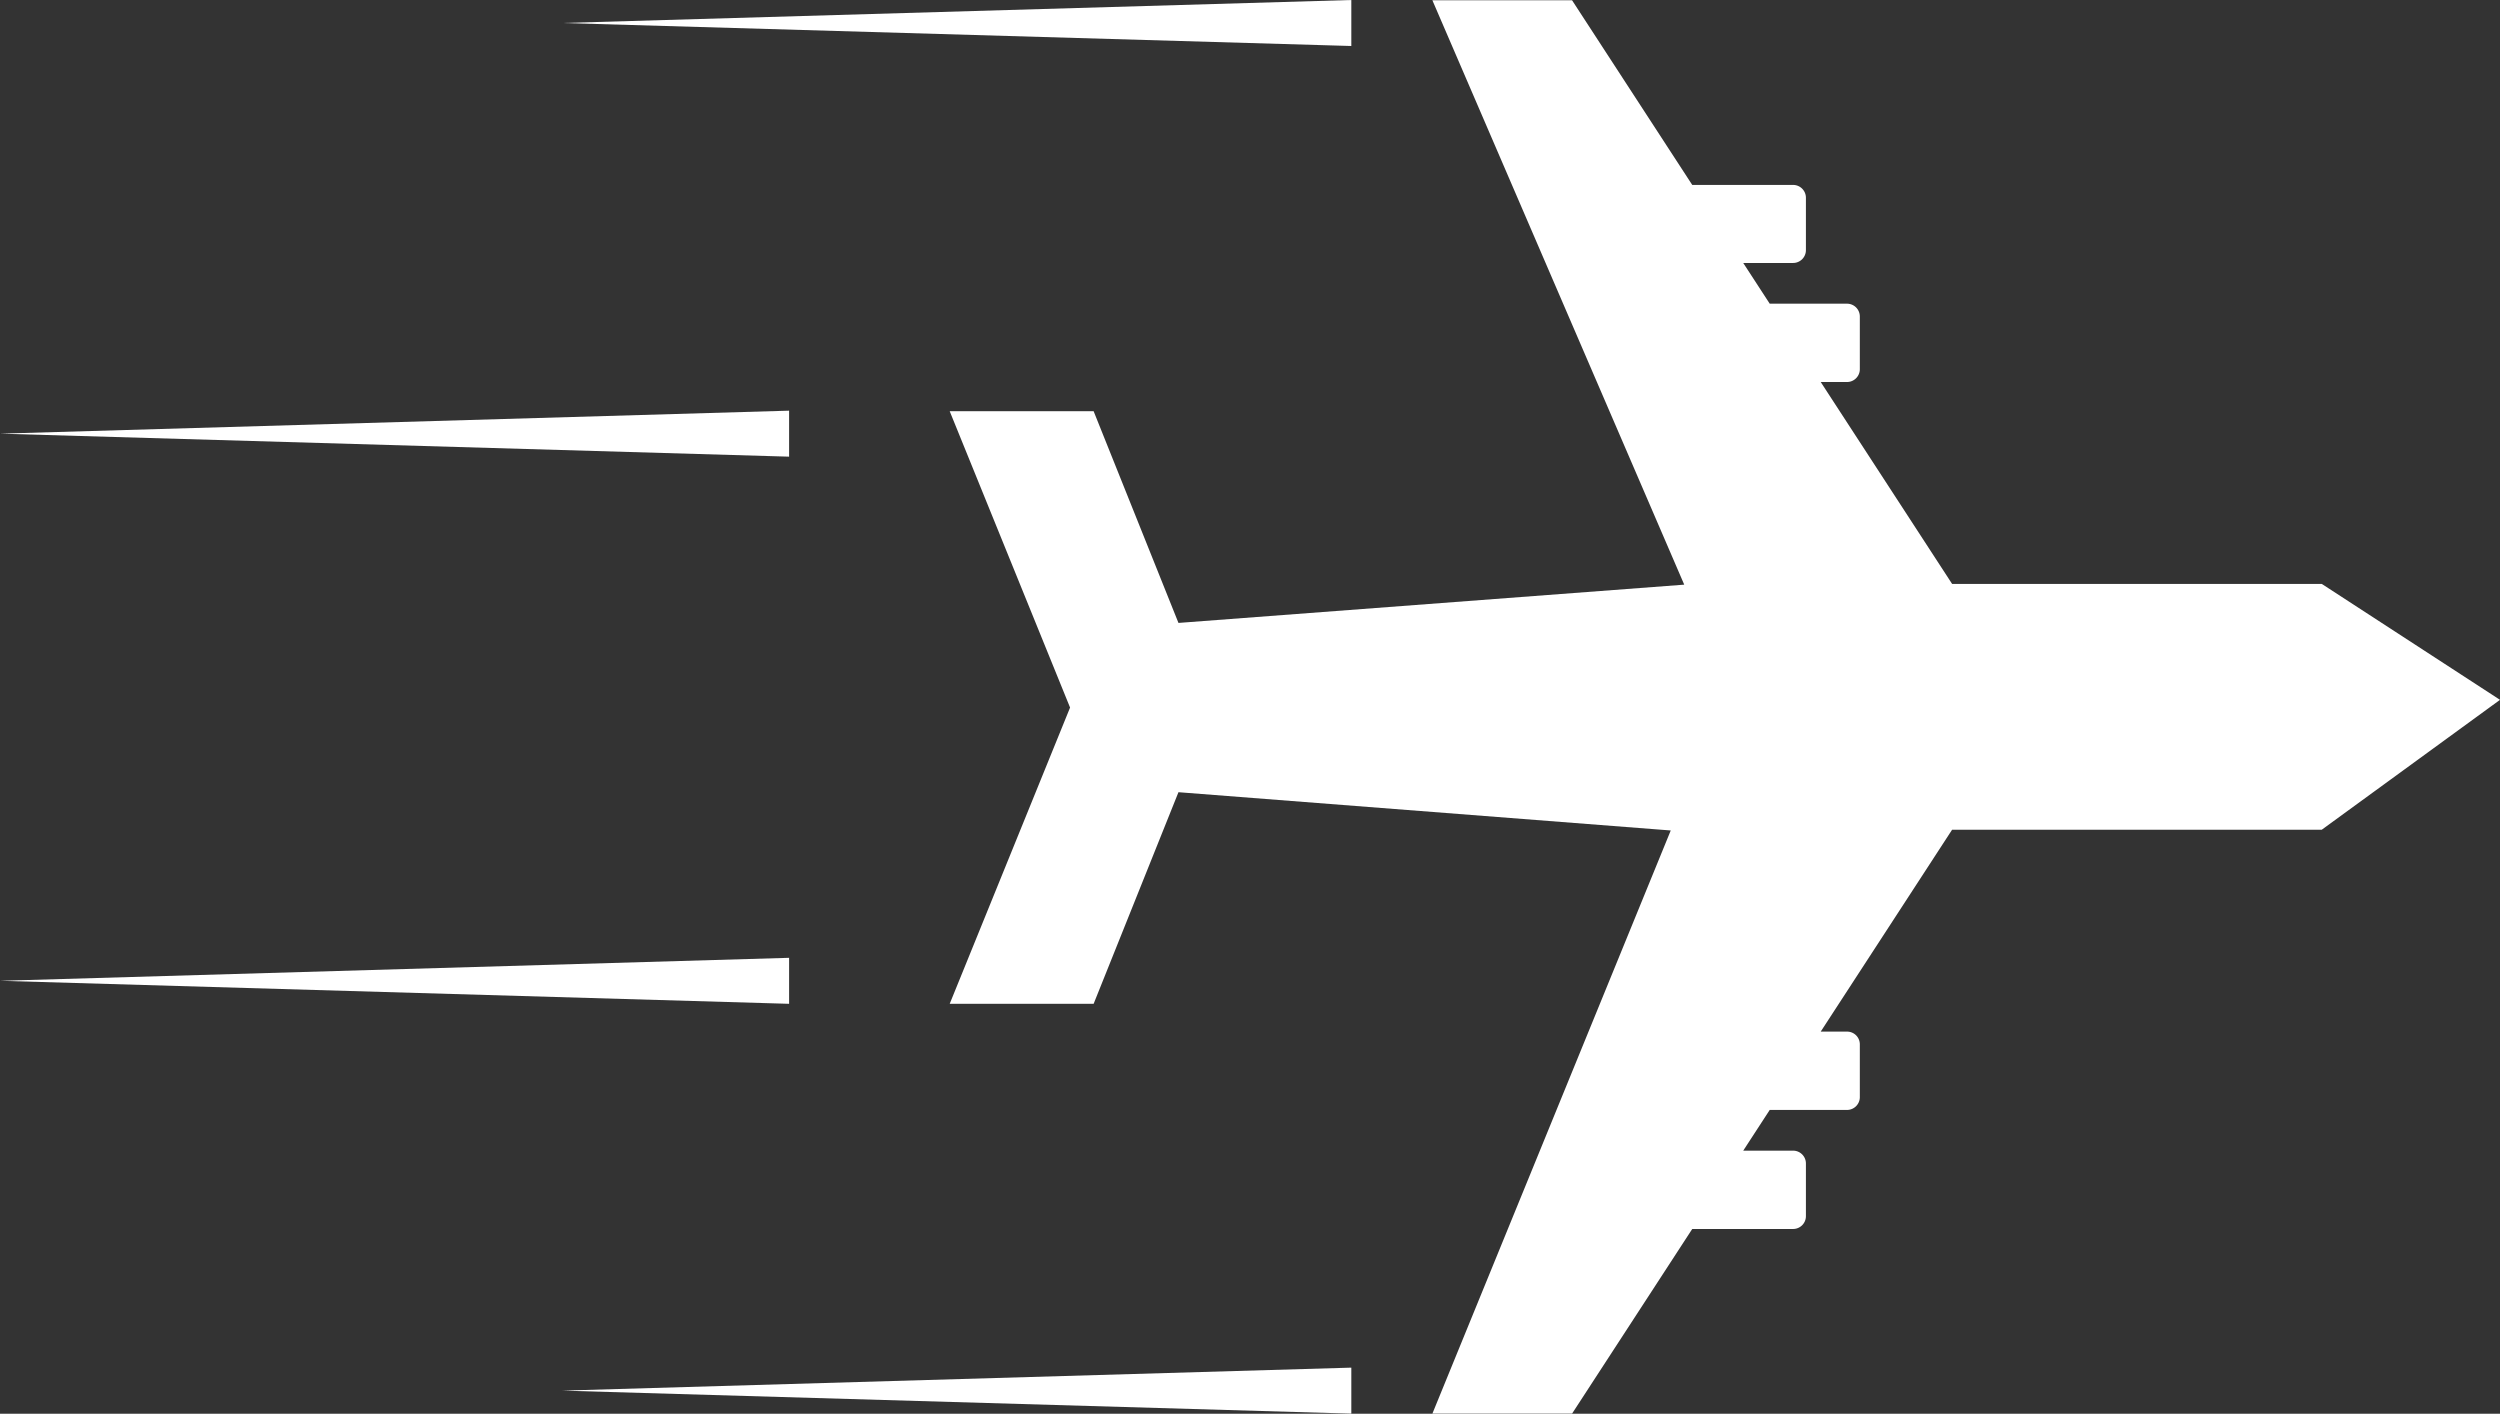 <svg xmlns="http://www.w3.org/2000/svg" width="26.524" height="14.999" viewBox="0 0 26.524 14.999">
  <rect x="0" y="0" width="26.524" height="14.999" fill="#333333" stroke="none"/>
  <g id="Group_35" data-name="Group 35" transform="translate(-554.776 -517.902)">
    <path id="Path_508" data-name="Path 508" d="M569.973,532.9h1.482l1.275-1.959h1.07a.136.136,0,0,0,.136-.136v-.559a.136.136,0,0,0-.136-.136h-.529l.281-.432h.82a.136.136,0,0,0,.136-.136v-.56a.135.135,0,0,0-.136-.135h-.279l1.394-2.142h3.922l1.891-1.378-1.891-1.23h-3.922l-1.394-2.142h.279a.136.136,0,0,0,.136-.136v-.559a.136.136,0,0,0-.136-.136h-.82l-.281-.432h.529a.136.136,0,0,0,.136-.136V520a.136.136,0,0,0-.136-.136h-1.07l-1.275-1.959h-1.482l2.672,6.2-5.366.406-.9-2.246h-1.527l1.277,3.144-1.277,3.143h1.527l.9-2.245,5.223.406Z" fill="#fff"/>
    <path id="Path_509" data-name="Path 509" d="M569.113,518.39l-8.371-.244,8.371-.244Z" fill="#fff"/>
    <path id="Path_510" data-name="Path 510" d="M569.113,532.9l-8.371-.244,8.371-.244Z" fill="#fff"/>
    <path id="Path_511" data-name="Path 511" d="M563.148,528.552l-8.371-.244,8.371-.244Z" fill="#fff"/>
    <path id="Path_512" data-name="Path 512" d="M563.148,522.747l-8.371-.244,8.371-.244Z" fill="#fff"/>
  </g>
</svg>
